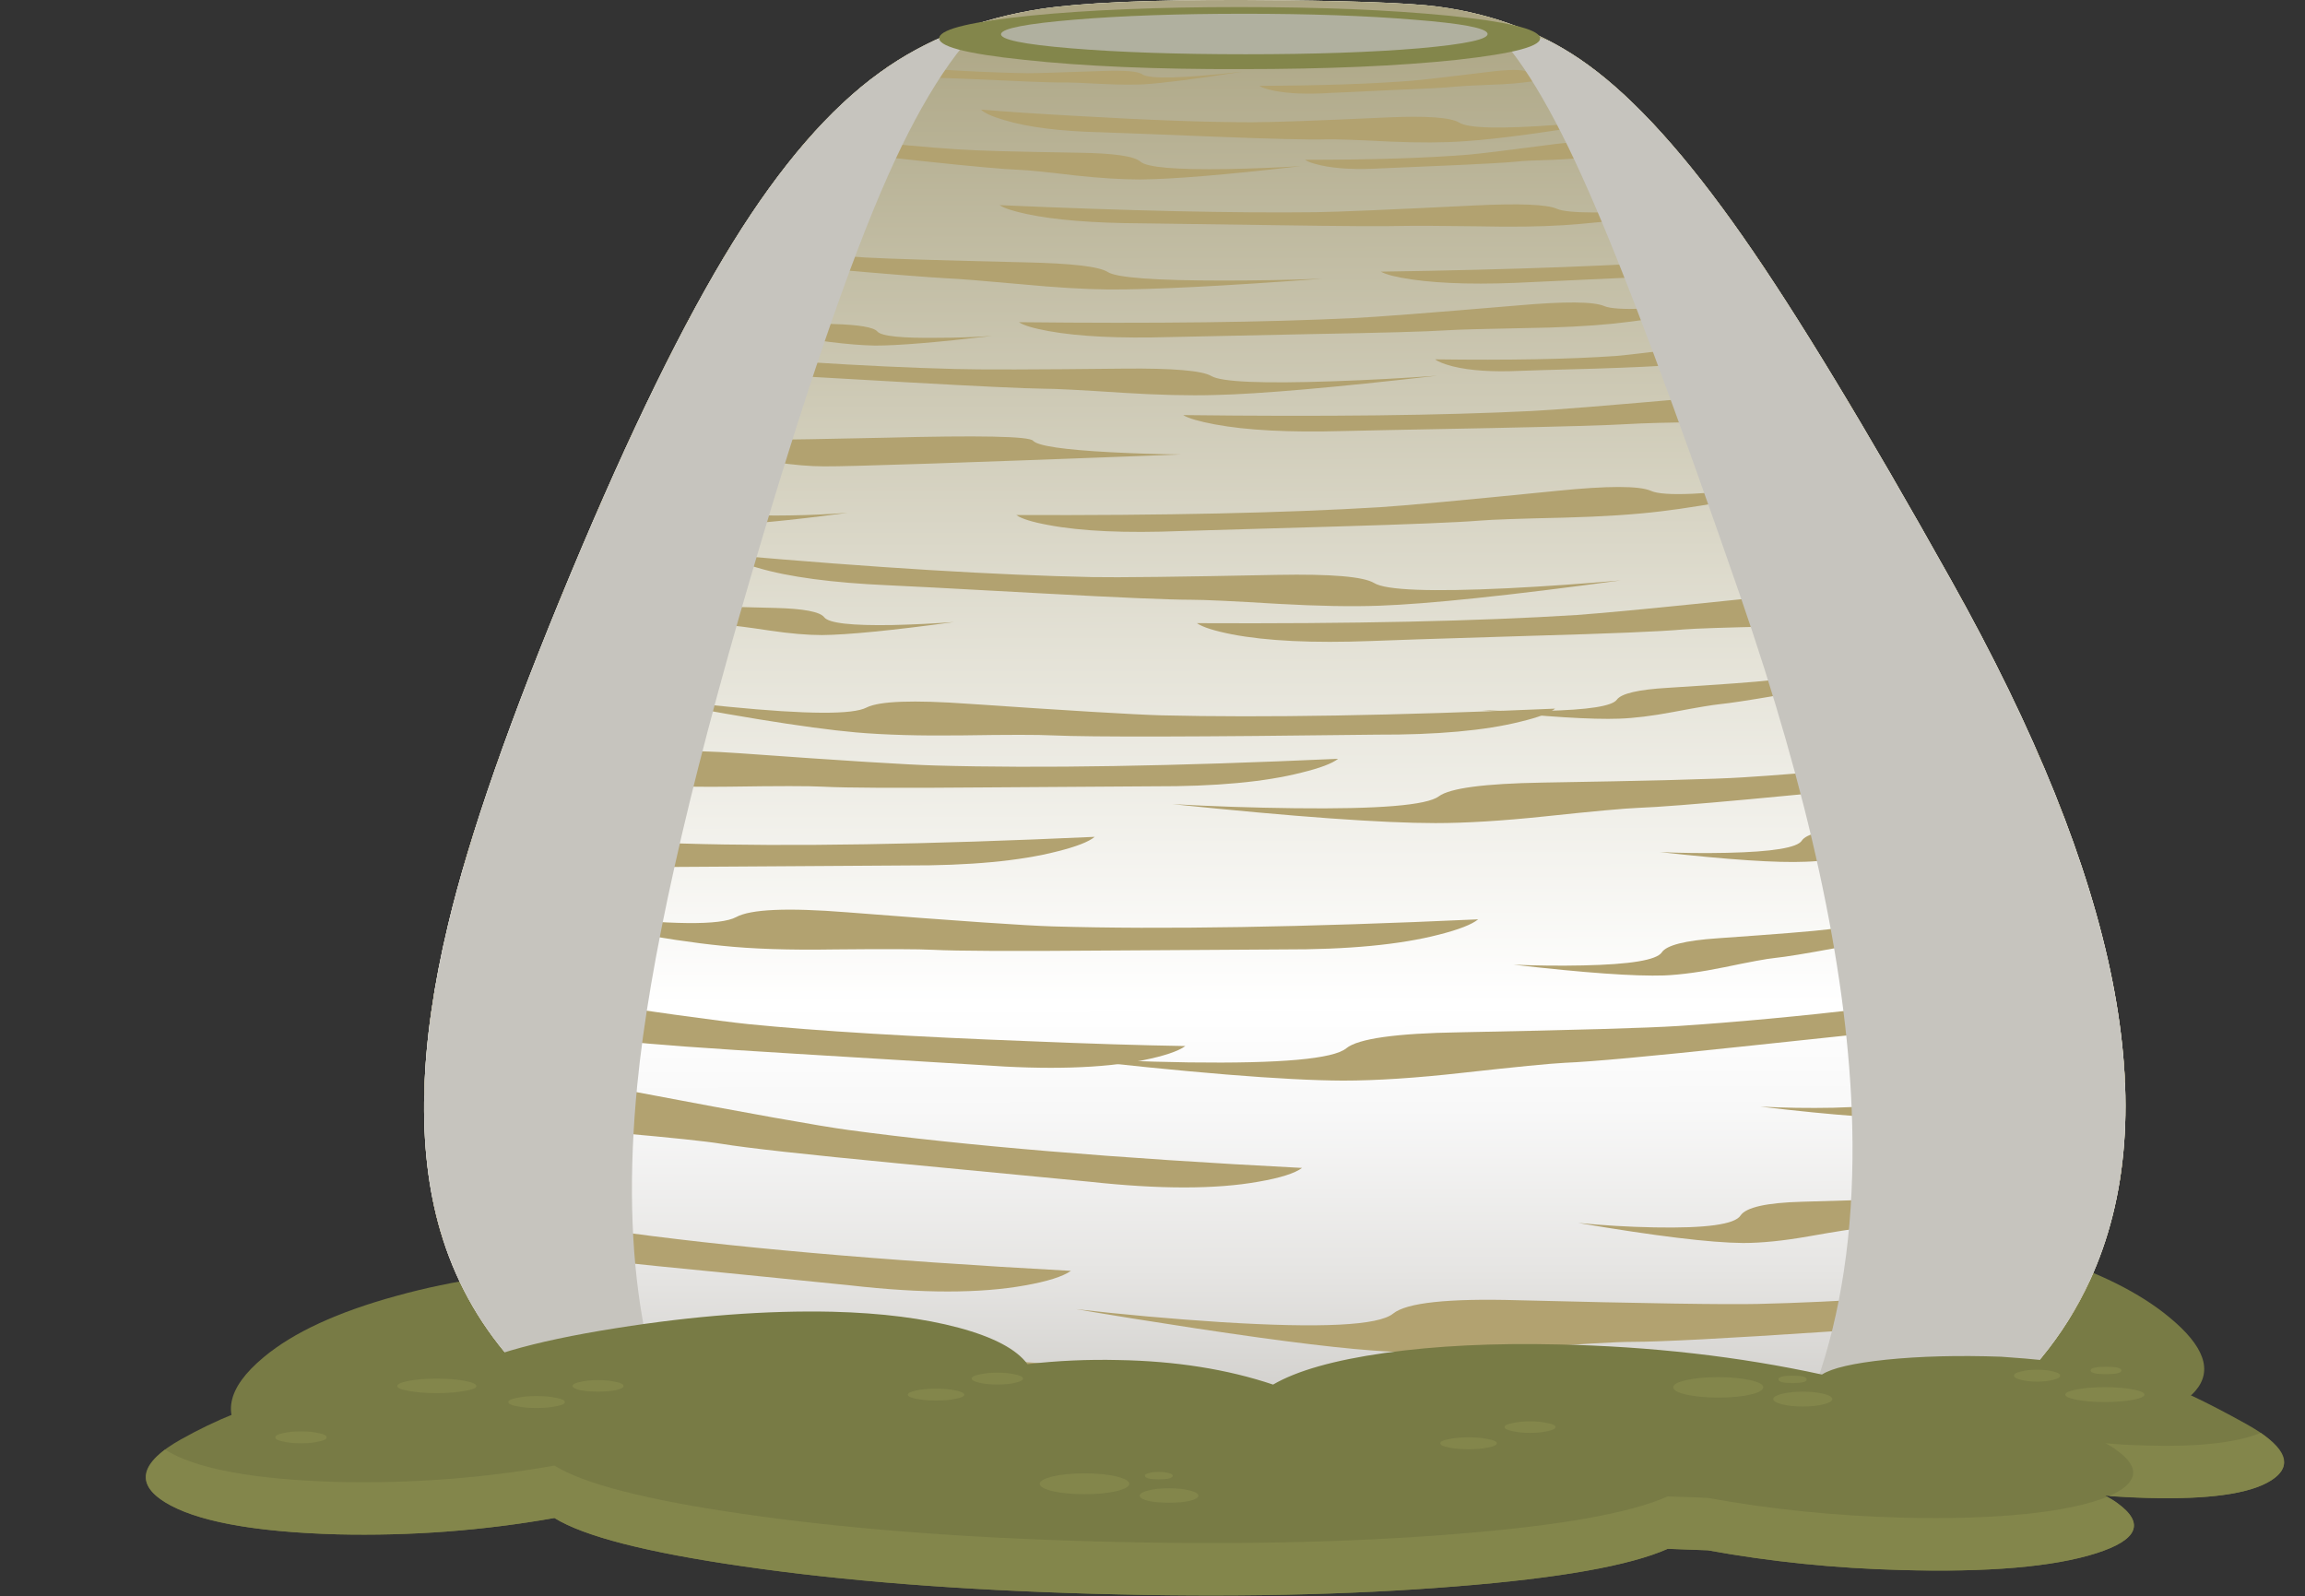 <?xml version="1.0" encoding="iso-8859-1"?>
<!-- Generator: Adobe Illustrator 15.1.0, SVG Export Plug-In . SVG Version: 6.00 Build 0)  -->
<!DOCTYPE svg PUBLIC "-//W3C//DTD SVG 1.1//EN" "http://www.w3.org/Graphics/SVG/1.1/DTD/svg11.dtd">
<svg version="1.1" id="backhill3_green" xmlns="http://www.w3.org/2000/svg" xmlns:xlink="http://www.w3.org/1999/xlink" x="0px"
	 y="0px" width="310.15px" height="214.75px" viewBox="0 0 310.15 214.75" style="enable-background:new 0 0 310.15 214.75;"
	 xml:space="preserve">
<rect x="0" y="0" width="310.15" height="214.75" fill="#333333" stroke="none"/>
<symbol  id="FlashAICB_x2F_backhill3_green_x2F__x3C_Clip_Group_0_x3E_" viewBox="0 -211.517 310.149 211.519">
	<g id="Layer_1_44_">
	</g>
	<g>
		<defs>
			<path id="SVGID_1_" d="M262.55-78.1c-11.566,20.667-20.933,36.117-28.1,46.35c-7.5,10.733-14.417,18.4-20.75,23
				c-5.767,4.2-12.483,6.817-20.15,7.85c-3.867,0.533-12.617,0.833-26.25,0.9c-12.7,0.033-21.783-0.367-27.25-1.2
				c-8.367-1.3-15.583-4.15-21.65-8.55c-6.767-4.867-13.367-12.5-19.8-22.9c-6.567-10.6-13.817-25.4-21.75-44.4
				c-8.2-19.633-13.717-35.417-16.55-47.35c-3.933-16.4-4.283-30.133-1.05-41.2c3.767-12.867,12.55-22.967,26.35-30.3
				c15.267-8.1,37.083-13.017,65.45-14.75c72.934-4.467,116.317,8.316,130.15,38.35C291.467-150,285.25-118.6,262.55-78.1z"/>
		</defs>
		<clipPath id="SVGID_2_">
			<use xlink:href="#SVGID_1_"  style="overflow:visible;"/>
		</clipPath>
		<g id="Layer_3_1_" style="clip-path:url(#SVGID_2_);">
			<g>
				
					<use xlink:href="#FlashAICB_x2F_backhill3_green_x2F__x3C_Path_x3E__x5F_36"  width="109.5" height="6.388" y="-6.388" transform="matrix(1 0 0 1 83.9 -46.8)" style="overflow:visible;opacity:0.301;enable-background:new    ;"/>
				
					<use xlink:href="#FlashAICB_x2F_backhill3_green_x2F__x3C_Path_x3E__x5F_35"  width="112.25" height="6.91" y="-6.91" transform="matrix(1 0 0 1 159.2 -51.15)" style="overflow:visible;opacity:0.301;enable-background:new    ;"/>
				
					<use xlink:href="#FlashAICB_x2F_backhill3_green_x2F__x3C_Path_x3E__x5F_34"  width="107.8" height="6.464" y="-6.464" transform="matrix(1 0 0 1 137.1 -38.95)" style="overflow:visible;opacity:0.102;enable-background:new    ;"/>
				
					<use xlink:href="#FlashAICB_x2F_backhill3_green_x2F__x3C_Path_x3E__x5F_33"  width="102.95" height="8.301" y="-8.301" transform="matrix(1 0 0 1 75 -30.65)" style="overflow:visible;opacity:0.199;enable-background:new    ;"/>
				
					<use xlink:href="#FlashAICB_x2F_backhill3_green_x2F__x3C_Path_x3E__x5F_32"  width="57.6" height="5.207" y="-5.207" transform="matrix(1 0 0 1 193.1 -44.75)" style="overflow:visible;opacity:0.301;enable-background:new    ;"/>
				
					<use xlink:href="#FlashAICB_x2F_backhill3_green_x2F__x3C_Path_x3E__x5F_31"  width="77.35" height="7.65" y="-7.65" transform="matrix(1 0 0 1 97.75 -16.5)" style="overflow:visible;opacity:0.301;enable-background:new    ;"/>
				
					<use xlink:href="#FlashAICB_x2F_backhill3_green_x2F__x3C_Path_x3E__x5F_30"  width="55" height="6.4" y="-6.4" transform="matrix(1 0 0 1 78.5 -40.1)" style="overflow:visible;opacity:0.301;enable-background:new    ;"/>
				
					<use xlink:href="#FlashAICB_x2F_backhill3_green_x2F__x3C_Path_x3E__x5F_29"  width="52.45" height="4.99" y="-4.99" transform="matrix(1 0 0 1 175.6 -17.75)" style="overflow:visible;opacity:0.301;enable-background:new    ;"/>
				
					<use xlink:href="#FlashAICB_x2F_backhill3_green_x2F__x3C_Path_x3E__x5F_28"  width="88.55" height="4.414" y="-4.414" transform="matrix(1 0 0 1 132 -14.75)" style="overflow:visible;opacity:0.301;enable-background:new    ;"/>
				
					<use xlink:href="#FlashAICB_x2F_backhill3_green_x2F__x3C_Path_x3E__x5F_27"  width="48.95" height="2.64" y="-2.64" transform="matrix(1 0 0 1 118.2 -8.75)" style="overflow:visible;opacity:0.102;enable-background:new    ;"/>
				
					<use xlink:href="#FlashAICB_x2F_backhill3_green_x2F__x3C_Path_x3E__x5F_26"  width="49.15" height="4.5" y="-4.5" transform="matrix(1 0 0 1 169.45 -8.1)" style="overflow:visible;opacity:0.301;enable-background:new    ;"/>
				
					<use xlink:href="#FlashAICB_x2F_backhill3_green_x2F__x3C_Path_x3E__x5F_25"  width="62.45" height="2.629" y="-2.629" transform="matrix(1 0 0 1 140 -3.75)" style="overflow:visible;opacity:0.301;enable-background:new    ;"/>
				
					<use xlink:href="#FlashAICB_x2F_backhill3_green_x2F__x3C_Path_x3E__x5F_24"  width="89.15" height="7.151" y="-7.151" transform="matrix(1 0 0 1 69.75 -55.6)" style="overflow:visible;opacity:0.199;enable-background:new    ;"/>
				
					<use xlink:href="#FlashAICB_x2F_backhill3_green_x2F__x3C_Path_x3E__x5F_23"  width="120.1" height="6.912" y="-6.912" transform="matrix(1 0 0 1 97.95 -74.65)" style="overflow:visible;opacity:0.301;enable-background:new    ;"/>
				
					<use xlink:href="#FlashAICB_x2F_backhill3_green_x2F__x3C_Path_x3E__x5F_22"  width="121.7" height="9.112" y="-9.112" transform="matrix(1 0 0 1 161.05 -77.25)" style="overflow:visible;opacity:0.199;enable-background:new    ;"/>
				
					<use xlink:href="#FlashAICB_x2F_backhill3_green_x2F__x3C_Path_x3E__x5F_21"  width="104.15" height="8.508" y="-8.508" transform="matrix(1 0 0 1 185.8 -29.65)" style="overflow:visible;opacity:0.301;enable-background:new    ;"/>
				
					<use xlink:href="#FlashAICB_x2F_backhill3_green_x2F__x3C_Path_x3E__x5F_20"  width="103.05" height="3.5" y="-3.5" transform="matrix(1 0 0 1 134.5 -27)" style="overflow:visible;opacity:0.199;enable-background:new    ;"/>
				
					<use xlink:href="#FlashAICB_x2F_backhill3_green_x2F__x3C_Path_x3E__x5F_19"  width="116.7" height="8.419" y="-8.419" transform="matrix(1 0 0 1 136.75 -63.15)" style="overflow:visible;opacity:0.301;enable-background:new    ;"/>
				
					<use xlink:href="#FlashAICB_x2F_backhill3_green_x2F__x3C_Path_x3E__x5F_18"  width="59.05" height="7.1" y="-7.1" transform="matrix(1 0 0 1 55 -63.5)" style="overflow:visible;opacity:0.301;enable-background:new    ;"/>
				
					<use xlink:href="#FlashAICB_x2F_backhill3_green_x2F__x3C_Path_x3E__x5F_17"  width="62" height="7.8" y="-7.8" transform="matrix(1 0 0 1 66.35 -77.65)" style="overflow:visible;opacity:0.199;enable-background:new    ;"/>
				
					<use xlink:href="#FlashAICB_x2F_backhill3_green_x2F__x3C_Path_x3E__x5F_16"  width="129.4" height="11.8" y="-11.8" transform="matrix(1 0 0 1 157.75 -98.95)" style="overflow:visible;opacity:0.301;enable-background:new    ;"/>
				
					<use xlink:href="#FlashAICB_x2F_backhill3_green_x2F__x3C_Path_x3E__x5F_15"  width="129" height="6.156" y="-6.156" transform="matrix(1 0 0 1 51.05 -99.85)" style="overflow:visible;opacity:0.301;enable-background:new    ;"/>
				
					<use xlink:href="#FlashAICB_x2F_backhill3_green_x2F__x3C_Path_x3E__x5F_14"  width="126.5" height="5.853" y="-5.853" transform="matrix(1 0 0 1 82.75 -93.25)" style="overflow:visible;opacity:0.301;enable-background:new    ;"/>
				
					<use xlink:href="#FlashAICB_x2F_backhill3_green_x2F__x3C_Path_x3E__x5F_13"  width="64.6" height="10.226" y="-10.226" transform="matrix(1 0 0 1 199.4 -86.5)" style="overflow:visible;opacity:0.199;enable-background:new    ;"/>
				
					<use xlink:href="#FlashAICB_x2F_backhill3_green_x2F__x3C_Path_x3E__x5F_12"  width="67.55" height="11.285" y="-11.285" transform="matrix(1 0 0 1 223.35 -104.7)" style="overflow:visible;opacity:0.199;enable-background:new    ;"/>
				
					<use xlink:href="#FlashAICB_x2F_backhill3_green_x2F__x3C_Path_x3E__x5F_11"  width="141.5" height="14" y="-14" transform="matrix(1 0 0 1 141.9 -131.4)" style="overflow:visible;opacity:0.102;enable-background:new    ;"/>
				
					<use xlink:href="#FlashAICB_x2F_backhill3_green_x2F__x3C_Path_x3E__x5F_10"  width="136" height="6.956" y="-6.956" transform="matrix(1 0 0 1 62.9 -121)" style="overflow:visible;opacity:0.199;enable-background:new    ;"/>
				
					<use xlink:href="#FlashAICB_x2F_backhill3_green_x2F__x3C_Path_x3E__x5F_9"  width="131.85" height="6.506" y="-6.506" transform="matrix(1 0 0 1 15.45 -110.15)" style="overflow:visible;opacity:0.301;enable-background:new    ;"/>
				
					<use xlink:href="#FlashAICB_x2F_backhill3_green_x2F__x3C_Path_x3E__x5F_8"  width="137.25" height="15.027" y="-15.027" transform="matrix(1 0 0 1 22.25 -128.65)" style="overflow:visible;opacity:0.199;enable-background:new    ;"/>
				
					<use xlink:href="#FlashAICB_x2F_backhill3_green_x2F__x3C_Path_x3E__x5F_7"  width="70.65" height="12.172" y="-12.172" transform="matrix(1 0 0 1 203.65 -119.1)" style="overflow:visible;opacity:0.301;enable-background:new    ;"/>
				
					<use xlink:href="#FlashAICB_x2F_backhill3_green_x2F__x3C_Path_x3E__x5F_6"  width="73.3" height="13.33" y="-13.33" transform="matrix(1 0 0 1 236.85 -137.15)" style="overflow:visible;opacity:0.199;enable-background:new    ;"/>
				
					<use xlink:href="#FlashAICB_x2F_backhill3_green_x2F__x3C_Path_x3E__x5F_5"  width="155.6" height="11.511" y="-11.511" transform="matrix(1 0 0 1 144.8 -170.45)" style="overflow:visible;opacity:0.301;enable-background:new    ;"/>
				
					<use xlink:href="#FlashAICB_x2F_backhill3_green_x2F__x3C_Path_x3E__x5F_4"  width="141.4" height="20.125" y="-20.125" transform="matrix(1 0 0 1 33.8 -139.65)" style="overflow:visible;opacity:0.301;enable-background:new    ;"/>
				
					<use xlink:href="#FlashAICB_x2F_backhill3_green_x2F__x3C_Path_x3E__x5F_3"  width="144.1" height="21.525" y="-21.525" transform="matrix(1 0 0 1 0 -152.25)" style="overflow:visible;opacity:0.199;enable-background:new    ;"/>
				
					<use xlink:href="#FlashAICB_x2F_backhill3_green_x2F__x3C_Path_x3E__x5F_2"  width="158.9" height="11.553" y="-11.553" transform="matrix(1 0 0 1 83.9 -180.3)" style="overflow:visible;opacity:0.102;enable-background:new    ;"/>
				
					<use xlink:href="#FlashAICB_x2F_backhill3_green_x2F__x3C_Path_x3E__x5F_1_x5F_0"  width="77.95" height="11.95" y="-11.95" transform="matrix(1 0 0 1 212.35 -155.3)" style="overflow:visible;opacity:0.301;enable-background:new    ;"/>
				
					<use xlink:href="#FlashAICB_x2F_backhill3_green_x2F__x3C_Path_x3E__x5F_0"  width="85.05" height="14.052" y="-14.052" transform="matrix(1 0 0 1 190.85 -191.3)" style="overflow:visible;opacity:0.301;enable-background:new    ;"/>
			</g>
			
				<use xlink:href="#FlashAICB_x2F_backhill3_green_x2F__x3C_Path_x3E__x5F_1_x5F_1"  width="80.965" height="200.05" x="0.035" y="-200.05" transform="matrix(1 0 0 1 53.35 -1.35)" style="overflow:visible;opacity:0.25;enable-background:new    ;"/>
			
				<use xlink:href="#FlashAICB_x2F_backhill3_green_x2F__x3C_Path_x3E__x5F_37"  width="88.377" height="204.4" y="-204.4" transform="matrix(1 0 0 1 200.25 -3.4)" style="overflow:visible;opacity:0.25;enable-background:new    ;"/>
		</g>
	</g>
	<g id="Layer_4_1_">
	</g>
</symbol>
<symbol  id="FlashAICB_x2F_backhill3_green_x2F__x3C_Path_x3E_" viewBox="0.012 -211.517 228.934 211.519">
	<g id="Layer_1_3_">
		
			<linearGradient id="SVGID_3_" gradientUnits="userSpaceOnUse" x1="15917.398" y1="-161.441" x2="16128.931" y2="-161.441" gradientTransform="matrix(4.728691e-006 1 -1 -0.001 -47.038 -16129.084)">
			<stop  offset="0" style="stop-color:#B3B0AB"/>
			<stop  offset="0.071" style="stop-color:#C8C6C2"/>
			<stop  offset="0.192" style="stop-color:#E6E5E3"/>
			<stop  offset="0.294" style="stop-color:#F8F8F8"/>
			<stop  offset="0.361" style="stop-color:#FFFFFF"/>
			<stop  offset="0.577" style="stop-color:#E5E3D8"/>
			<stop  offset="1" style="stop-color:#ABA482"/>
		</linearGradient>
		<path style="fill-rule:evenodd;clip-rule:evenodd;fill:url(#SVGID_3_);" d="M205.5-78.1c22.7-40.5,28.917-71.9,18.65-94.2
			c-13.833-30.034-57.217-42.817-130.15-38.35c-28.367,1.733-50.183,6.65-65.45,14.75c-13.8,7.333-22.583,17.433-26.35,30.3
			c-3.233,11.067-2.883,24.8,1.05,41.2c2.833,11.933,8.35,27.717,16.55,47.35c7.934,19,15.184,33.8,21.75,44.4
			c6.434,10.4,13.034,18.033,19.8,22.9C67.417-5.35,74.633-2.5,83-1.2c5.467,0.833,14.55,1.233,27.25,1.2
			c13.633-0.067,22.383-0.367,26.25-0.9c7.667-1.033,14.383-3.65,20.15-7.85c6.333-4.6,13.25-12.267,20.75-23
			C184.567-41.983,193.933-57.433,205.5-78.1z"/>
	</g>
</symbol>
<symbol  id="FlashAICB_x2F_backhill3_green_x2F__x3C_Path_x3E__x5F_0" viewBox="0 -14.052 85.05 14.052">
	<g id="Layer_1_40_">
		<path style="fill-rule:evenodd;clip-rule:evenodd;fill:#B2A270;" d="M85.05,0c-0.267-0.833-1.066-1.75-2.4-2.75
			c-2.7-1.967-6.7-3.367-12-4.2C69.75-7.083,64.867-7.933,56-9.5c-7.3-1.3-11.983-2.017-14.05-2.15c-1.167-0.1-3.934-0.55-8.3-1.35
			c-3.7-0.733-6.917-1.083-9.65-1.05c-4.767,0.033-12.767,1.117-24,3.25c3.6-0.4,7.3-0.633,11.1-0.7c7.566-0.2,11.8,0.417,12.7,1.85
			c0.833,1.3,3.867,2.017,9.1,2.15C42.2-7.267,48.133-7,50.7-6.7c5.767,0.633,13.216,1.934,22.35,3.9
			C77.617-1.8,81.617-0.867,85.05,0z"/>
	</g>
</symbol>
<symbol  id="FlashAICB_x2F_backhill3_green_x2F__x3C_Path_x3E__x5F_1" viewBox="0.012 -211.517 228.934 211.519">
	<g id="Layer_1_2_">
		<linearGradient id="SVGID_4_" gradientUnits="userSpaceOnUse" x1="0.012" y1="-105.758" x2="228.946" y2="-105.758">
			<stop  offset="0" style="stop-color:#B3B0AB"/>
			<stop  offset="0.098" style="stop-color:#C8C6C2"/>
			<stop  offset="0.259" style="stop-color:#E6E5E3"/>
			<stop  offset="0.396" style="stop-color:#F8F8F8"/>
			<stop  offset="0.486" style="stop-color:#FFFFFF"/>
			<stop  offset="0.659" style="stop-color:#E5E3D8"/>
			<stop  offset="1" style="stop-color:#ABA482"/>
		</linearGradient>
		<path style="fill-rule:evenodd;clip-rule:evenodd;fill:url(#SVGID_4_);" d="M205.5-78.1c22.7-40.5,28.917-71.9,18.65-94.2
			c-13.833-30.034-57.217-42.817-130.15-38.35c-28.367,1.733-50.183,6.65-65.45,14.75c-13.8,7.333-22.583,17.433-26.35,30.3
			c-3.233,11.067-2.883,24.8,1.05,41.2c2.833,11.933,8.35,27.717,16.55,47.35c7.934,19,15.184,33.8,21.75,44.4
			c6.434,10.4,13.034,18.033,19.8,22.9C67.417-5.35,74.633-2.5,83-1.2c5.467,0.833,14.55,1.233,27.25,1.2
			c13.633-0.067,22.383-0.367,26.25-0.9c7.667-1.033,14.383-3.65,20.15-7.85c6.333-4.6,13.25-12.267,20.75-23
			C184.567-41.983,193.933-57.433,205.5-78.1z"/>
	</g>
</symbol>
<symbol  id="FlashAICB_x2F_backhill3_green_x2F__x3C_Path_x3E__x5F_10" viewBox="0 -6.956 136 6.956">
	<g id="Layer_1_30_">
		<path style="fill-rule:evenodd;clip-rule:evenodd;fill:#B2A270;" d="M136-2.7c-0.867-0.7-2.617-1.383-5.25-2.05
			c-5.267-1.367-12.3-2.033-21.1-2c-1.066,0-9.117-0.05-24.15-0.15C73.533-7,65.917-6.967,62.65-6.8c-1.9,0.1-6.333,0.117-13.3,0.05
			c-6-0.1-11.05,0.067-15.15,0.5C27-5.55,15.6-3.467,0,0c5.2-0.867,10.6-1.6,16.2-2.2c11.2-1.267,17.85-1.333,19.95-0.2
			c1.934,1.066,6.9,1.283,14.9,0.65c14.9-1.167,24.133-1.8,27.7-1.9C93.517-4.083,112.6-3.767,136-2.7z"/>
	</g>
</symbol>
<symbol  id="FlashAICB_x2F_backhill3_green_x2F__x3C_Path_x3E__x5F_11" viewBox="0 -14 141.5 14">
	<g id="Layer_1_29_">
		<path style="fill-rule:evenodd;clip-rule:evenodd;fill:#B2A270;" d="M141.5,0c-0.567-0.8-2.033-1.7-4.4-2.7
			c-4.7-1.933-11.483-3.316-20.35-4.15c-0.567-0.066-8.75-0.933-24.55-2.6c-12.2-1.3-20.034-2.017-23.5-2.15
			c-2-0.1-6.6-0.55-13.8-1.35C48.667-13.65,43.3-14,38.8-14C30.933-13.967,18-12.917,0-10.85c5.833-0.367,11.85-0.6,18.05-0.7
			c12.4-0.167,19.467,0.466,21.2,1.9c1.6,1.3,6.7,2.017,15.3,2.15c15.5,0.3,25.3,0.583,29.4,0.85C99.25-5.65,118.433-3.433,141.5,0z
			"/>
	</g>
</symbol>
<symbol  id="FlashAICB_x2F_backhill3_green_x2F__x3C_Path_x3E__x5F_12" viewBox="0 -11.285 67.55 11.285">
	<g id="Layer_1_28_">
		<path style="fill-rule:evenodd;clip-rule:evenodd;fill:#B2A270;" d="M67.55,0c-0.167-0.567-0.767-1.183-1.8-1.85
			c-2-1.4-5.1-2.45-9.3-3.15C44.15-7.433,36.6-8.8,33.8-9.1c-0.9-0.1-3.066-0.483-6.5-1.15c-2.933-0.6-5.5-0.933-7.7-1
			C15.767-11.417,9.233-10.983,0-9.95c2.933-0.133,5.933-0.167,9-0.1c6.133,0.133,9.5,0.683,10.1,1.65
			c0.6,0.9,2.983,1.483,7.15,1.75c7.633,0.5,12.383,0.867,14.25,1.1C47.8-4.583,56.817-2.733,67.55,0z"/>
	</g>
</symbol>
<symbol  id="FlashAICB_x2F_backhill3_green_x2F__x3C_Path_x3E__x5F_13" viewBox="0 -10.226 64.6 10.226">
	<g id="Layer_1_27_">
		<path style="fill-rule:evenodd;clip-rule:evenodd;fill:#B2A270;" d="M64.6,0c-0.2-0.5-0.8-1.067-1.8-1.7
			c-2.033-1.267-5.05-2.216-9.05-2.85C41.917-6.75,34.667-7.983,32-8.25c-1-0.1-3.083-0.45-6.25-1.05
			c-2.833-0.534-5.267-0.833-7.3-0.9C14.817-10.333,8.667-9.95,0-9.05c2.767-0.133,5.6-0.167,8.5-0.1
			c5.8,0.133,9.017,0.633,9.65,1.5c0.6,0.833,2.883,1.367,6.85,1.6c7.433,0.466,11.967,0.8,13.6,1C45.533-4.15,54.2-2.467,64.6,0z"
			/>
	</g>
</symbol>
<symbol  id="FlashAICB_x2F_backhill3_green_x2F__x3C_Path_x3E__x5F_14" viewBox="0 -5.853 126.5 5.853">
	<g id="Layer_1_26_">
		<path style="fill-rule:evenodd;clip-rule:evenodd;fill:#B2A270;" d="M126.5-2.1c-0.733-0.6-2.283-1.183-4.65-1.75
			c-4.767-1.2-11.233-1.783-19.4-1.75C78.583-5.9,64.067-5.933,58.9-5.7c-1.9,0.1-6,0.1-12.3,0C41-5.767,36.283-5.633,32.45-5.3
			C25.717-4.7,14.9-2.933,0,0c4.9-0.733,10-1.35,15.3-1.85c10.534-1.033,16.717-1.066,18.55-0.1c1.7,0.867,6.283,1.034,13.75,0.5
			C61.267-2.383,69.9-2.9,73.5-3C87.233-3.333,104.9-3.033,126.5-2.1z"/>
	</g>
</symbol>
<symbol  id="FlashAICB_x2F_backhill3_green_x2F__x3C_Path_x3E__x5F_15" viewBox="0 -6.156 129 6.156">
	<g id="Layer_1_25_">
		<path style="fill-rule:evenodd;clip-rule:evenodd;fill:#B2A270;" d="M129-2.25c-0.8-0.633-2.433-1.25-4.9-1.85
			c-4.934-1.267-11.583-1.883-19.95-1.85c-1,0-8.617-0.05-22.85-0.15C70-6.2,62.783-6.167,59.65-6c-1.833,0.1-6.017,0.1-12.55,0
			c-5.7-0.067-10.5,0.083-14.4,0.45C25.867-4.917,14.967-3.067,0,0c4.967-0.767,10.117-1.417,15.45-1.95
			C26.117-3.05,32.433-3.1,34.4-2.1c1.767,0.934,6.45,1.133,14.05,0.6c13.867-1,22.65-1.55,26.35-1.65
			C88.8-3.55,106.867-3.25,129-2.25z"/>
	</g>
</symbol>
<symbol  id="FlashAICB_x2F_backhill3_green_x2F__x3C_Path_x3E__x5F_16" viewBox="0 -11.8 129.4 11.8">
	<g id="Layer_1_24_">
		<path style="fill-rule:evenodd;clip-rule:evenodd;fill:#B2A270;" d="M129.4,0c-0.533-0.667-1.9-1.417-4.1-2.25
			c-4.333-1.6-10.55-2.75-18.65-3.45C82.683-8.2,68.033-9.55,62.7-9.75c-1.8-0.067-6-0.45-12.6-1.15c-5.7-0.6-10.6-0.9-14.7-0.9
			c-7.167,0-18.967,0.85-35.4,2.55c5.333-0.3,10.833-0.483,16.5-0.55c11.3-0.133,17.75,0.4,19.35,1.6
			c1.467,1.1,6.117,1.717,13.95,1.85c14.333,0.233,23.3,0.467,26.9,0.7c8.733,0.533,20.133,1.633,34.2,3.3
			C117.933-1.517,124.1-0.733,129.4,0z"/>
	</g>
</symbol>
<symbol  id="FlashAICB_x2F_backhill3_green_x2F__x3C_Path_x3E__x5F_17" viewBox="0 -7.8 62 7.8">
	<g id="Layer_1_23_">
		<path style="fill-rule:evenodd;clip-rule:evenodd;fill:#B2A270;" d="M44.25-7.8c-1.967,0-4.3,0.2-7,0.6
			c-3.067,0.467-5.067,0.717-6,0.75c-1.567,0.067-4.967,0.467-10.2,1.2C15.417-4.483,11.867-4,10.4-3.8
			C6.533-3.333,3.65-2.567,1.75-1.5C0.783-0.967,0.2-0.467,0,0c9.933-1.9,18.25-3.133,24.95-3.7C26.583-3.833,30.933-3.983,38-4.15
			c3.8-0.1,5.983-0.517,6.55-1.25c0.6-0.8,3.684-1.15,9.25-1.05c2.8,0.067,5.534,0.2,8.2,0.4C53.667-7.183,47.75-7.767,44.25-7.8z"
			/>
	</g>
</symbol>
<symbol  id="FlashAICB_x2F_backhill3_green_x2F__x3C_Path_x3E__x5F_18" viewBox="0 -7.1 59.05 7.1">
	<g id="Layer_1_22_">
		<path style="fill-rule:evenodd;clip-rule:evenodd;fill:#B2A270;" d="M42-7.1c-1.9,0-4.133,0.167-6.7,0.5
			c-2.933,0.434-4.833,0.667-5.7,0.7c-1.4,0.066-4.633,0.433-9.7,1.1c-5.967,0.767-9.333,1.2-10.1,1.3C6.167-3.1,3.433-2.4,1.6-1.4
			C0.7-0.9,0.167-0.433,0,0c9.433-1.767,17.333-2.9,23.7-3.4c1.566-0.133,5.733-0.267,12.5-0.4c3.633-0.067,5.7-0.434,6.2-1.1
			c0.533-0.733,3.467-1.05,8.8-0.95c2.667,0.033,5.283,0.15,7.85,0.35C51.05-6.567,45.367-7.1,42-7.1z"/>
	</g>
</symbol>
<symbol  id="FlashAICB_x2F_backhill3_green_x2F__x3C_Path_x3E__x5F_19" viewBox="0 -8.419 116.7 8.419">
	<g id="Layer_1_21_">
		<path style="fill-rule:evenodd;clip-rule:evenodd;fill:#B2A270;" d="M86.75-5.65C83.183-6.083,78.833-6.367,73.7-6.5
			c-6-0.133-9.784-0.267-11.35-0.4c-2.8-0.233-9.3-0.5-19.5-0.8C30.15-8.067,23.267-8.267,22.2-8.3C14.7-8.6,8.75-8.333,4.35-7.5
			C2.15-7.1,0.7-6.65,0-6.15C19.9-6.217,36.183-5.867,48.85-5.1c3.267,0.2,11.217,0.934,23.85,2.2c6.9,0.7,11.133,0.7,12.7,0
			c1.7-0.767,7.434-0.517,17.2,0.75c4.867,0.633,9.566,1.35,14.1,2.15C102.933-3.033,92.95-4.917,86.75-5.65z"/>
	</g>
</symbol>
<symbol  id="FlashAICB_x2F_backhill3_green_x2F__x3C_Path_x3E__x5F_1_x5F_0" viewBox="0 -11.95 77.95 11.95">
	<g id="Layer_1_39_">
		<path style="fill-rule:evenodd;clip-rule:evenodd;fill:#B2A270;" d="M77.95,0C77.717-0.7,77-1.467,75.8-2.3
			c-2.433-1.667-6.083-2.85-10.95-3.55c-0.4-0.066-4.867-0.8-13.4-2.2C44.817-9.15,40.533-9.767,38.6-9.9
			c-1.1-0.067-3.617-0.45-7.55-1.15c-3.4-0.6-6.35-0.9-8.85-0.9c-4.4,0.034-11.8,0.934-22.2,2.7c3.333-0.333,6.75-0.533,10.25-0.6
			c6.967-0.133,10.833,0.4,11.6,1.6c0.733,1.1,3.483,1.717,8.25,1.85c8.767,0.233,14.233,0.467,16.4,0.7
			C54.933-4.833,65.417-2.933,77.95,0z"/>
	</g>
</symbol>
<symbol  id="FlashAICB_x2F_backhill3_green_x2F__x3C_Path_x3E__x5F_1_x5F_1" viewBox="0.035 -200.05 80.965 200.05">
	<g id="Layer_1_41_">
		<path style="fill-rule:evenodd;clip-rule:evenodd;fill:#C6C4BE;" d="M51.1-16.8c4.533,5.3,9.3,9.283,14.3,11.95
			C69.833-2.483,75.033-0.867,81,0c-5.067-4-10.017-11.417-14.85-22.25c-5.2-11.7-11.383-29.783-18.55-54.25
			c-8.533-29.067-13.6-51.767-15.2-68.1c-2.3-23.467,0.917-41.95,9.65-55.45c-27,9.9-40.983,26.833-41.95,50.8
			c-0.434,9.933,1.3,21.633,5.2,35.1c2.9,9.967,7.583,22.717,14.05,38.25C31.283-47.3,41.867-27.6,51.1-16.8z"/>
	</g>
</symbol>
<symbol  id="FlashAICB_x2F_backhill3_green_x2F__x3C_Path_x3E__x5F_2" viewBox="0 -11.553 158.9 11.553">
	<g id="Layer_1_38_">
		<path style="fill-rule:evenodd;clip-rule:evenodd;fill:#B2A270;" d="M158.9-6.6c-0.867-0.933-2.783-1.833-5.75-2.7
			c-5.9-1.733-14.033-2.467-24.4-2.2c-11.433,0.133-20.833,0.233-28.2,0.3c-13.933,0.167-22.85,0.4-26.75,0.7
			c-2.233,0.2-7.4,0.3-15.5,0.3c-7,0.034-12.917,0.383-17.75,1.05c-5.3,0.7-13.65,2.433-25.05,5.2C9.8-2.583,4.633-1.267,0,0
			c6.133-1.267,12.5-2.367,19.1-3.3C32.267-5.233,39.983-5.467,42.25-4c2.1,1.367,7.85,1.55,17.25,0.55
			C76.933-5.317,87.783-6.367,92.05-6.6c10.833-0.6,25.233-0.783,43.2-0.55C144.217-7.017,152.1-6.833,158.9-6.6z"/>
	</g>
</symbol>
<symbol  id="FlashAICB_x2F_backhill3_green_x2F__x3C_Path_x3E__x5F_20" viewBox="0 -3.5 103.05 3.5">
	<g id="Layer_1_20_">
		<path style="fill-rule:evenodd;clip-rule:evenodd;fill:#B2A270;" d="M103.05,0C90.517-1.833,81.467-2.933,75.9-3.3
			c-3.133-0.2-6.983-0.25-11.55-0.15C59.183-3.383,55.833-3.367,54.3-3.4c-2.5-0.067-8.216-0.033-17.15,0.1
			C25.583-3.133,19.567-3.05,19.1-3.05C12.567-3.017,7.417-2.6,3.65-1.8C1.783-1.4,0.567-1,0-0.6
			c17.267-0.767,31.467-1.083,42.6-0.95c2.767,0.033,9.833,0.333,21.2,0.9C69.933-0.35,73.667-0.5,75-1.1
			c1.433-0.633,6.533-0.65,15.3-0.05C94.7-0.817,98.95-0.433,103.05,0z"/>
	</g>
</symbol>
<symbol  id="FlashAICB_x2F_backhill3_green_x2F__x3C_Path_x3E__x5F_21" viewBox="0 -8.508 104.15 8.508">
	<g id="Layer_1_19_">
		<path style="fill-rule:evenodd;clip-rule:evenodd;fill:#B2A270;" d="M104.15,0C92.217-2.667,83.533-4.35,78.1-5.05
			c-3.167-0.4-7.033-0.7-11.6-0.9c-5.433-0.233-8.817-0.4-10.15-0.5c-2.467-0.233-8.283-0.566-17.45-1
			C27.8-7.95,21.65-8.233,20.45-8.3C13.717-8.667,8.283-8.55,4.15-7.95C2.083-7.65,0.7-7.3,0-6.9c18,0.267,32.65,0.816,43.95,1.65
			c2.933,0.2,9.983,0.933,21.15,2.2c6.1,0.667,9.9,0.733,11.4,0.2c1.633-0.6,6.733-0.3,15.3,0.9C96.1-1.35,100.217-0.7,104.15,0z"/>
	</g>
</symbol>
<symbol  id="FlashAICB_x2F_backhill3_green_x2F__x3C_Path_x3E__x5F_22" viewBox="0 -9.112 121.7 9.112">
	<g id="Layer_1_18_">
		<path style="fill-rule:evenodd;clip-rule:evenodd;fill:#B2A270;" d="M107.15-2.3c5.033,0.667,9.883,1.433,14.55,2.3
			c-14.1-3.3-24.367-5.35-30.8-6.15c-3.7-0.467-8.233-0.767-13.6-0.9c-6.267-0.133-10.233-0.267-11.9-0.4C62.5-7.717,55.7-8,45-8.3
			C31.9-8.7,24.717-8.933,23.45-9C15.617-9.3,9.367-9,4.7-8.1C2.333-7.633,0.767-7.133,0-6.6c20.867-0.1,37.9,0.267,51.1,1.1
			c3.467,0.233,11.75,1.033,24.85,2.4c7.167,0.767,11.6,0.767,13.3,0C91.117-3.933,97.083-3.667,107.15-2.3z"/>
	</g>
</symbol>
<symbol  id="FlashAICB_x2F_backhill3_green_x2F__x3C_Path_x3E__x5F_23" viewBox="0 -6.912 120.1 6.912">
	<g id="Layer_1_17_">
		<path style="fill-rule:evenodd;clip-rule:evenodd;fill:#B2A270;" d="M87.65-6.85c-3.733-0.133-8.267-0.05-13.6,0.25
			c-6.033,0.367-9.933,0.55-11.7,0.55c-2.9,0-9.55,0.283-19.95,0.85C29.6-4.5,22.65-4.133,21.55-4.1
			C14.017-3.767,8.167-2.983,4-1.75C1.9-1.15,0.567-0.567,0,0c19.767-1.733,36.117-2.733,49.05-3c3.367-0.067,11.667,0.033,24.9,0.3
			c7.233,0.133,11.566-0.233,13-1.1c1.566-0.967,7.566-1.2,18-0.7c5.2,0.267,10.25,0.617,15.15,1.05
			C105.067-5.483,94.25-6.617,87.65-6.85z"/>
	</g>
</symbol>
<symbol  id="FlashAICB_x2F_backhill3_green_x2F__x3C_Path_x3E__x5F_24" viewBox="0 -7.151 89.15 7.151">
	<g id="Layer_1_16_">
		<path style="fill-rule:evenodd;clip-rule:evenodd;fill:#B2A270;" d="M79.75-5.25c3.2-0.167,6.333-0.267,9.4-0.3
			c-28.767-1.1-44.767-1.633-48-1.6c-1.867,0-4.05,0.183-6.55,0.55c-2.9,0.434-4.767,0.667-5.6,0.7
			c-1.433,0.066-4.583,0.433-9.45,1.1c-5.233,0.733-8.533,1.183-9.9,1.35C6.083-3.017,3.4-2.317,1.6-1.35C0.7-0.85,0.167-0.4,0,0
			c9.233-1.767,16.967-2.917,23.2-3.45c2.7-0.233,11.367-0.183,26,0.15c12.833,0.333,19.517,0.2,20.05-0.4
			C69.883-4.4,73.383-4.917,79.75-5.25z"/>
	</g>
</symbol>
<symbol  id="FlashAICB_x2F_backhill3_green_x2F__x3C_Path_x3E__x5F_25" viewBox="0 -2.629 62.45 2.629">
	<g id="Layer_1_15_">
		<path style="fill-rule:evenodd;clip-rule:evenodd;fill:#B2A270;" d="M45.95-2.45C44.05-2.617,41.733-2.667,39-2.6
			c-3.167,0.067-5.2,0.083-6.1,0.05c-1.5-0.067-4.95-0.067-10.35,0C15.883-2.45,12.233-2.4,11.6-2.4
			C7.633-2.367,4.517-2.067,2.25-1.5C1.117-1.233,0.367-0.95,0-0.65c10.5-0.5,19.117-0.684,25.85-0.55
			c1.633,0.034,5.917,0.25,12.85,0.65c3.733,0.233,5.983,0.133,6.75-0.3c0.867-0.467,3.95-0.467,9.25,0
			c2.667,0.233,5.25,0.517,7.75,0.85C54.85-1.367,49.35-2.183,45.95-2.45z"/>
	</g>
</symbol>
<symbol  id="FlashAICB_x2F_backhill3_green_x2F__x3C_Path_x3E__x5F_26" viewBox="0 -4.5 49.15 4.5">
	<g id="Layer_1_14_">
		<path style="fill-rule:evenodd;clip-rule:evenodd;fill:#B2A270;" d="M36-1.55C37.233-2.117,41.617-1.6,49.15,0
			c-5.7-1.533-9.85-2.483-12.45-2.85c-1.5-0.233-3.317-0.383-5.45-0.45c-2.567-0.1-4.167-0.184-4.8-0.25
			c-1.167-0.133-3.9-0.284-8.2-0.45c-5.5-0.267-8.383-0.4-8.65-0.4C6.467-4.6,3.917-4.5,1.95-4.1C0.983-3.9,0.333-3.683,0-3.45
			c8.467,0.034,15.35,0.267,20.65,0.7c1.2,0.1,4.533,0.483,10,1.15C33.517-1.233,35.3-1.217,36-1.55z"/>
	</g>
</symbol>
<symbol  id="FlashAICB_x2F_backhill3_green_x2F__x3C_Path_x3E__x5F_27" viewBox="0 -2.64 48.95 2.64">
	<g id="Layer_1_13_">
		<path style="fill-rule:evenodd;clip-rule:evenodd;fill:#B2A270;" d="M30.2-2.55c-2.567,0.133-4.15,0.2-4.75,0.2
			c-1.167-0.033-3.867,0.05-8.1,0.25c-5.233,0.233-8.067,0.35-8.5,0.35c-3.067,0.1-5.467,0.417-7.2,0.95
			C0.783-0.533,0.233-0.267,0,0c8.133-0.667,14.833-1.033,20.1-1.1c1.2,0,4.583,0.1,10.15,0.3c2.967,0.1,4.717-0.05,5.25-0.45
			c0.967-0.667,5.45-0.55,13.45,0.35c-6.167-0.967-10.6-1.533-13.3-1.7C34.117-2.667,32.3-2.65,30.2-2.55z"/>
	</g>
</symbol>
<symbol  id="FlashAICB_x2F_backhill3_green_x2F__x3C_Path_x3E__x5F_28" viewBox="0 -4.414 88.55 4.414">
	<g id="Layer_1_12_">
		<path style="fill-rule:evenodd;clip-rule:evenodd;fill:#B2A270;" d="M46.45-4c-2.2-0.067-7.117,0.05-14.75,0.35
			c-8.2,0.333-13.367,0.533-15.5,0.6C10.633-2.917,6.267-2.367,3.1-1.4C1.5-0.933,0.467-0.467,0,0c3.7-0.3,7.983-0.583,12.85-0.85
			c9.767-0.566,17.633-0.85,23.6-0.85c2.7,0,8.783,0.217,18.25,0.65c5.3,0.233,8.517,0,9.65-0.7c1.2-0.767,5.6-0.867,13.2-0.3
			c3.8,0.3,7.467,0.667,11,1.1c-10.833-1.9-18.667-3-23.5-3.3C62.317-4.45,59-4.467,55.1-4.3C50.5-4.067,47.617-3.967,46.45-4z"/>
	</g>
</symbol>
<symbol  id="FlashAICB_x2F_backhill3_green_x2F__x3C_Path_x3E__x5F_29" viewBox="0 -4.99 52.45 4.99">
	<g id="Layer_1_11_">
		<path style="fill-rule:evenodd;clip-rule:evenodd;fill:#B2A270;" d="M52.45,0c-6-1.733-10.383-2.817-13.15-3.25
			c-1.533-0.233-3.466-0.4-5.8-0.5C30.867-3.817,29.167-3.9,28.4-4c-1.3-0.133-4.233-0.3-8.8-0.5c-4.867-0.2-7.95-0.333-9.25-0.4
			c-3.367-0.2-6.1-0.067-8.2,0.4C1.083-4.267,0.367-4.017,0-3.75c9.067,0,16.433,0.233,22.1,0.7c1.5,0.133,5.05,0.566,10.65,1.3
			c3.067,0.433,4.983,0.45,5.75,0.05c0.833-0.433,3.417-0.283,7.75,0.45C48.383-0.883,50.45-0.467,52.45,0z"/>
	</g>
</symbol>
<symbol  id="FlashAICB_x2F_backhill3_green_x2F__x3C_Path_x3E__x5F_3" viewBox="0 -21.525 144.1 21.525">
	<g id="Layer_1_37_">
		<path style="fill-rule:evenodd;clip-rule:evenodd;fill:#B2A270;" d="M144.1-18.75c-1.1-0.767-3.15-1.417-6.15-1.95
			c-6.067-1.1-13.917-1.1-23.55,0c-10.566,1.067-19.25,1.934-26.05,2.6c-12.8,1.3-20.95,2.25-24.45,2.85
			c-2.033,0.333-6.717,0.85-14.05,1.55C43.483-13.1,38.2-12.317,34-11.35c-4.567,1.033-11.6,3.233-21.1,6.6
			C8.133-3.05,3.833-1.467,0,0c5.167-1.6,10.583-3.083,16.25-4.45C27.583-7.217,34.467-8.033,36.9-6.9
			c2.267,1.033,7.55,0.733,15.85-0.9c15.4-3.067,25.05-4.883,28.95-5.45C97.5-15.517,118.3-17.35,144.1-18.75z"/>
	</g>
</symbol>
<symbol  id="FlashAICB_x2F_backhill3_green_x2F__x3C_Path_x3E__x5F_30" viewBox="0 -6.4 55 6.4">
	<g id="Layer_1_10_">
		<path style="fill-rule:evenodd;clip-rule:evenodd;fill:#B2A270;" d="M55-5.1c-7.4-0.867-12.65-1.3-15.75-1.3
			c-1.767,0.033-3.833,0.2-6.2,0.5c-2.733,0.4-4.517,0.617-5.35,0.65c-1.367,0.067-4.383,0.4-9.05,1c-4.967,0.633-8.1,1.033-9.4,1.2
			c-3.4,0.4-5.967,1.033-7.7,1.9C0.683-0.75,0.167-0.367,0,0c8.833-1.533,16.217-2.55,22.15-3.05c1.6-0.133,5.45-0.284,11.55-0.45
			c3.4-0.1,5.35-0.433,5.85-1c0.534-0.633,3.267-0.917,8.2-0.85C50.217-5.35,52.633-5.267,55-5.1z"/>
	</g>
</symbol>
<symbol  id="FlashAICB_x2F_backhill3_green_x2F__x3C_Path_x3E__x5F_31" viewBox="0 -7.65 77.35 7.65">
	<g id="Layer_1_9_">
		<path style="fill-rule:evenodd;clip-rule:evenodd;fill:#B2A270;" d="M46.85-7.1c-3.867,0.467-6.367,0.717-7.5,0.75
			C37.417-6.283,33.167-5.9,26.6-5.2c-7.033,0.767-11.483,1.25-13.35,1.45C8.45-3.317,4.8-2.567,2.3-1.5C1.067-0.967,0.3-0.467,0,0
			c12.5-1.867,22.9-3.067,31.2-3.6c2.233-0.167,7.633-0.316,16.2-0.45c4.733-0.067,7.5-0.467,8.3-1.2c0.867-0.767,4.733-1.1,11.6-1
			c3.434,0.067,6.784,0.2,10.05,0.4c-10.133-1.167-17.367-1.767-21.7-1.8C53.183-7.65,50.25-7.467,46.85-7.1z"/>
	</g>
</symbol>
<symbol  id="FlashAICB_x2F_backhill3_green_x2F__x3C_Path_x3E__x5F_32" viewBox="0 -5.207 57.6 5.207">
	<g id="Layer_1_8_">
		<path style="fill-rule:evenodd;clip-rule:evenodd;fill:#B2A270;" d="M43.3-3.7c-1.733-0.267-3.883-0.433-6.45-0.5
			c-2.934-0.066-4.8-0.133-5.6-0.2c-1.367-0.133-4.567-0.283-9.6-0.45C15.417-5.017,12-5.117,11.4-5.15c-3.7-0.167-6.7,0.033-9,0.6
			C1.233-4.25,0.433-3.933,0-3.6c9.967-0.133,18.067,0.017,24.3,0.45c1.633,0.133,5.517,0.6,11.65,1.4
			c3.367,0.433,5.483,0.417,6.35-0.05c0.934-0.534,3.767-0.383,8.5,0.45c2.367,0.4,4.633,0.85,6.8,1.35
			C51.067-2,46.3-3.233,43.3-3.7z"/>
	</g>
</symbol>
<symbol  id="FlashAICB_x2F_backhill3_green_x2F__x3C_Path_x3E__x5F_33" viewBox="0 -8.301 102.95 8.301">
	<g id="Layer_1_7_">
		<path style="fill-rule:evenodd;clip-rule:evenodd;fill:#B2A270;" d="M102.95-6.85c-13.434-1-23.034-1.483-28.8-1.45
			c-3.233,0.033-7.133,0.267-11.7,0.7c-5.1,0.467-8.434,0.733-10,0.8c-2.534,0.133-8.184,0.583-16.95,1.35
			c-11.533,1.034-17.45,1.567-17.75,1.6C11.383-3.35,6.517-2.567,3.15-1.5C1.483-0.933,0.433-0.433,0,0c16.6-2,30.433-3.333,41.5-4
			c2.933-0.167,10.083-0.383,21.45-0.65c6.267-0.133,9.966-0.567,11.1-1.3c1.2-0.767,6.383-1.15,15.55-1.15
			C94.167-7.1,98.617-7.017,102.95-6.85z"/>
	</g>
</symbol>
<symbol  id="FlashAICB_x2F_backhill3_green_x2F__x3C_Path_x3E__x5F_34" viewBox="0 -6.464 107.8 6.464">
	<g id="Layer_1_6_">
		<path style="fill-rule:evenodd;clip-rule:evenodd;fill:#B2A270;" d="M107.8,0C95-2.467,85.717-4,79.95-4.6
			c-3.267-0.333-7.284-0.533-12.05-0.6c-5.467-0.1-8.967-0.2-10.5-0.3c-2.533-0.167-8.533-0.333-18-0.5
			c-11.233-0.233-17.566-0.367-19-0.4C13.5-6.6,8.033-6.333,4-5.6C1.967-5.233,0.633-4.833,0-4.4c18.333-0.2,33.333-0.017,45,0.55
			c2.867,0.133,10.233,0.7,22.1,1.7c6.367,0.566,10.267,0.533,11.7-0.1c1.567-0.633,6.867-0.45,15.9,0.55
			C99.233-1.2,103.6-0.633,107.8,0z"/>
	</g>
</symbol>
<symbol  id="FlashAICB_x2F_backhill3_green_x2F__x3C_Path_x3E__x5F_35" viewBox="0 -6.91 112.25 6.91">
	<g id="Layer_1_5_">
		<path style="fill-rule:evenodd;clip-rule:evenodd;fill:#B2A270;" d="M83.55-4.95C80.117-5.317,75.933-5.533,71-5.6
			c-5.8-0.1-9.45-0.2-10.95-0.3c-2.7-0.167-8.95-0.35-18.75-0.55c-12.2-0.233-18.816-0.367-19.85-0.4c-7.2-0.2-12.934,0.1-17.2,0.9
			C2.117-5.55,0.7-5.133,0-4.7c19.133-0.233,34.783-0.05,46.95,0.55C49.783-4.017,57.433-3.4,69.9-2.3
			c6.633,0.6,10.717,0.566,12.25-0.1c1.667-0.7,7.184-0.517,16.55,0.55c4.7,0.533,9.216,1.15,13.55,1.85
			C99.083-2.667,89.517-4.317,83.55-4.95z"/>
	</g>
</symbol>
<symbol  id="FlashAICB_x2F_backhill3_green_x2F__x3C_Path_x3E__x5F_36" viewBox="0 -6.388 109.5 6.388">
	<g id="Layer_1_4_">
		<path style="fill-rule:evenodd;clip-rule:evenodd;fill:#B2A270;" d="M109.5-3.75c-13.933-1.6-23.917-2.467-29.95-2.6
			c-3.433-0.1-7.566,0-12.4,0.3C61.617-5.683,58.067-5.5,56.5-5.5c-2.633,0.033-8.683,0.317-18.15,0.85
			C26.75-3.983,20.433-3.633,19.4-3.6C12.533-3.267,7.25-2.567,3.55-1.5C1.683-0.967,0.5-0.467,0,0c17.933-1.6,32.8-2.55,44.6-2.85
			c3.233-0.1,10.8-0.083,22.7,0.05c6.633,0.066,10.567-0.267,11.8-1c1.367-0.8,6.85-1.034,16.45-0.7
			C100.35-4.333,105-4.083,109.5-3.75z"/>
	</g>
</symbol>
<symbol  id="FlashAICB_x2F_backhill3_green_x2F__x3C_Path_x3E__x5F_37" viewBox="0 -204.4 88.377 204.4">
	<g id="Layer_1_42_">
		<path style="fill-rule:evenodd;clip-rule:evenodd;fill:#C6C4BE;" d="M13.45-22.2C8.617-11.2,4.133-3.8,0,0
			c5.133-0.8,9.667-2.35,13.6-4.65c4.4-2.567,8.933-6.517,13.6-11.85c8.733-10.1,21.583-30.3,38.55-60.6
			c16.9-30.167,24.333-55.133,22.3-74.9c-2.7-25.967-21.533-43.433-56.5-52.4c12.6,14.2,18.383,33.767,17.35,58.7
			c-0.8,19.333-5.783,42.267-14.95,68.8C25.15-51.433,18.317-33.2,13.45-22.2z"/>
	</g>
</symbol>
<symbol  id="FlashAICB_x2F_backhill3_green_x2F__x3C_Path_x3E__x5F_38" viewBox="-0.006 -5.45 65.469 5.45">
	<g id="Layer_1_43_">
		<path style="fill-rule:evenodd;clip-rule:evenodd;fill:#B0B09F;" d="M65.45-2.65c0.233-0.767-2.833-1.434-9.2-2
			c-6.333-0.533-14.117-0.8-23.35-0.8S15.833-5.183,9.4-4.65C2.967-4.117-0.167-3.467,0-2.7c0.167,0.733,3.45,1.367,9.85,1.9
			C16.217-0.267,23.833,0,32.7,0c8.833,0,16.45-0.267,22.85-0.8C61.95-1.3,65.25-1.917,65.45-2.65z"/>
	</g>
</symbol>
<symbol  id="FlashAICB_x2F_backhill3_green_x2F__x3C_Path_x3E__x5F_4" viewBox="0 -20.125 141.4 20.125">
	<g id="Layer_1_36_">
		<path style="fill-rule:evenodd;clip-rule:evenodd;fill:#B2A270;" d="M141.4-17.5c-1-0.733-2.95-1.35-5.85-1.85
			c-5.767-1.033-13.367-1.033-22.8,0c-0.3,0.033-8.817,0.85-25.55,2.45c-12.534,1.2-20.517,2.083-23.95,2.65
			c-2.033,0.333-6.617,0.817-13.75,1.45c-6.233,0.533-11.433,1.25-15.6,2.15c-4.5,0.967-11.5,3.033-21,6.2
			C8.167-2.883,3.867-1.4,0,0c5.167-1.5,10.55-2.883,16.15-4.15C27.35-6.717,34.1-7.467,36.4-6.4c2.1,0.967,7.25,0.667,15.45-0.9
			c15.1-2.867,24.617-4.567,28.55-5.1C95.933-14.5,116.267-16.2,141.4-17.5z"/>
	</g>
</symbol>
<symbol  id="FlashAICB_x2F_backhill3_green_x2F__x3C_Path_x3E__x5F_5" viewBox="0 -11.511 155.6 11.511">
	<g id="Layer_1_35_">
		<path style="fill-rule:evenodd;clip-rule:evenodd;fill:#B2A270;" d="M155.6,0c-0.667-0.933-2.317-1.917-4.95-2.95
			c-5.267-2.1-12.833-3.417-22.7-3.95c-0.967-0.067-10.017-0.684-27.15-1.85c-13.5-0.9-22.15-1.35-25.95-1.35
			c-2.233,0-7.3-0.3-15.2-0.9C52.783-11.5,46.9-11.633,42-11.4c-5.333,0.267-13.933,1.3-25.8,3.1C10.267-7.4,4.867-6.533,0-5.7
			c6.333-0.733,12.85-1.316,19.55-1.75C32.983-8.283,40.683-7.9,42.65-6.3c1.8,1.466,7.383,2.066,16.75,1.8
			C76.6-4.933,87.383-5.1,91.75-5c10.533,0.233,24.333,1.133,41.4,2.7C141.683-1.5,149.167-0.733,155.6,0z"/>
	</g>
</symbol>
<symbol  id="FlashAICB_x2F_backhill3_green_x2F__x3C_Path_x3E__x5F_6" viewBox="0 -13.33 73.3 13.33">
	<g id="Layer_1_34_">
		<path style="fill-rule:evenodd;clip-rule:evenodd;fill:#B2A270;" d="M73.3,0c-0.167-0.667-0.783-1.417-1.85-2.25
			c-2.1-1.633-5.417-2.867-9.95-3.7c-0.933-0.167-5.117-1.033-12.55-2.6c-6.267-1.3-10.284-2.05-12.05-2.25
			c-1.066-0.1-3.417-0.55-7.05-1.35c-3.167-0.7-5.95-1.083-8.35-1.15c-4.2-0.167-11.367,0.35-21.5,1.55
			c3.233-0.167,6.517-0.217,9.85-0.15c6.667,0.167,10.316,0.833,10.95,2c0.6,1.066,3.167,1.75,7.7,2.05
			c8.367,0.567,13.55,1,15.55,1.3c4.967,0.7,11.333,2,19.1,3.9C67.017-1.683,70.4-0.8,73.3,0z"/>
	</g>
</symbol>
<symbol  id="FlashAICB_x2F_backhill3_green_x2F__x3C_Path_x3E__x5F_7" viewBox="0 -12.172 70.65 12.172">
	<g id="Layer_1_33_">
		<path style="fill-rule:evenodd;clip-rule:evenodd;fill:#B2A270;" d="M70.65,0c-0.2-0.6-0.85-1.267-1.95-2
			c-2.167-1.5-5.434-2.633-9.8-3.4C46-8.033,38.083-9.5,35.15-9.8c-1.033-0.1-3.3-0.517-6.8-1.25c-3.1-0.633-5.783-1-8.05-1.1
			C16.3-12.283,9.533-11.8,0-10.7c3.067-0.133,6.183-0.167,9.35-0.1c6.367,0.133,9.9,0.716,10.6,1.75c0.633,0.966,3.133,1.6,7.5,1.9
			c8.1,0.566,13.05,0.967,14.85,1.2C49.9-4.917,59.35-2.933,70.65,0z"/>
	</g>
</symbol>
<symbol  id="FlashAICB_x2F_backhill3_green_x2F__x3C_Path_x3E__x5F_8" viewBox="0 -15.027 137.25 15.027">
	<g id="Layer_1_32_">
		<path style="fill-rule:evenodd;clip-rule:evenodd;fill:#B2A270;" d="M137.25-12.1c-0.967-0.7-2.85-1.333-5.65-1.9
			c-5.567-1.1-12.883-1.317-21.95-0.65c-1.066,0.066-9.283,0.566-24.65,1.5c-12.167,0.733-19.9,1.3-23.2,1.7
			c-1.933,0.233-6.383,0.55-13.35,0.95c-6.067,0.3-11.133,0.817-15.2,1.55C26.183-7.683,15.1-4.7,0,0
			c5.067-1.233,10.333-2.367,15.8-3.4c11-2.067,17.617-2.583,19.85-1.55C37.717-3.983,42.733-4.1,50.7-5.3
			c14.6-2.167,23.85-3.45,27.75-3.85c9.367-0.934,21.983-1.7,37.85-2.3C124.233-11.783,131.217-12,137.25-12.1z"/>
	</g>
</symbol>
<symbol  id="FlashAICB_x2F_backhill3_green_x2F__x3C_Path_x3E__x5F_9" viewBox="0 -6.506 131.85 6.506">
	<g id="Layer_1_31_">
		<path style="fill-rule:evenodd;clip-rule:evenodd;fill:#B2A270;" d="M131.85-2.45c-0.8-0.667-2.467-1.316-5-1.95
			c-5.033-1.3-11.817-1.934-20.35-1.9c-1,0-8.783-0.05-23.35-0.15C71.55-6.55,64.167-6.517,61-6.35
			c-1.967,0.1-6.25,0.117-12.85,0.05C42.283-6.367,37.367-6.217,33.4-5.85C26.433-5.183,15.3-3.233,0,0
			c5.067-0.8,10.333-1.483,15.8-2.05c10.934-1.167,17.383-1.233,19.35-0.2c1.833,0.967,6.633,1.167,14.4,0.6
			c13.967-1.033,22.934-1.6,26.9-1.7C90.75-3.783,109.217-3.483,131.85-2.45z"/>
	</g>
</symbol>
<g>
	<g>
		<g>
			<g>
				<path style="fill-rule:evenodd;clip-rule:evenodd;fill:#787B45;" d="M171.3,171.25c3-2.566,7.65-4.55,13.95-5.95
					c6.366-1.399,13.55-2,21.55-1.8c11.467,0.267,22.351,2,32.65,5.2c1.267-1.167,3.184-2.05,5.75-2.65
					c2.633-0.6,5.767-0.866,9.399-0.8c6.534,0.167,13.351,1.366,20.45,3.6c7.267,2.301,12.884,5.101,16.851,8.4
					c4.699,3.866,5.866,7.167,3.5,9.9c-2.4,2.8-7.7,4.083-15.9,3.85c-1.434,0-3.167-0.116-5.2-0.35c0.601,0.5,1.084,0.949,1.45,1.35
					c3.4,3.634,2.467,6.7-2.8,9.2c-5.334,2.533-13.434,3.633-24.3,3.3c-8.4-0.233-16.367-1.366-23.9-3.4h-0.9
					c-0.899,0-2.25-0.066-4.05-0.199c-4.767,3.133-13.566,5.517-26.399,7.149c-13.267,1.733-28.267,2.316-45,1.75
					c-16.6-0.533-31.083-2.066-43.45-4.6c-11.934-2.467-19.684-5.367-23.25-8.7c-8.9,2.467-17.917,3.55-27.05,3.25
					c-10.5-0.333-17.6-2.233-21.3-5.7c-3.633-3.434-2.917-7.25,2.15-11.45c4-3.333,9.967-6.083,17.9-8.25
					c7.733-2.133,15.583-3.25,23.55-3.35c3.7-3.866,9.4-7,17.1-9.4c7.534-2.333,15.133-3.416,22.8-3.25
					c6.066,0.167,11.267,1.101,15.6,2.801c4.333,1.699,7.133,3.916,8.4,6.649c3.667-0.7,7.45-1,11.35-0.899
					C159.434,167.033,165.8,168.483,171.3,171.25z"/>
			</g>
			<g>
				<path style="fill-rule:evenodd;clip-rule:evenodd;fill:#BCB16C;" d="M234.45,31.75c7.166,10.233,16.533,25.683,28.1,46.35
					c22.7,40.5,28.917,71.9,18.65,94.2c-13.834,30.033-57.217,42.816-130.15,38.351c-28.367-1.733-50.183-6.65-65.45-14.75
					c-13.8-7.334-22.583-17.434-26.35-30.301c-3.233-11.066-2.883-24.8,1.05-41.199c2.833-11.934,8.35-27.717,16.55-47.351
					c7.933-19,15.183-33.8,21.75-44.4c6.433-10.4,13.033-18.033,19.8-22.9c6.067-4.4,13.283-7.25,21.65-8.55
					c5.467-0.833,14.55-1.233,27.25-1.2c13.634,0.067,22.384,0.367,26.25,0.9c7.667,1.033,14.384,3.65,20.15,7.85
					C220.033,13.35,226.95,21.017,234.45,31.75z"/>
				
					<use xlink:href="#FlashAICB_x2F_backhill3_green_x2F__x3C_Path_x3E__x5F_1"  width="228.934" height="211.519" x="0.012" y="-211.517" transform="matrix(1 0 0 -1 57.05 0)" style="overflow:visible;opacity:0.5;enable-background:new    ;"/>
				
					<use xlink:href="#FlashAICB_x2F_backhill3_green_x2F__x3C_Path_x3E_"  width="228.934" height="211.519" x="0.012" y="-211.517" transform="matrix(1 0 0 -1 57.05 0)" style="overflow:visible;opacity:0.5;enable-background:new    ;"/>
				
					<use xlink:href="#FlashAICB_x2F_backhill3_green_x2F__x3C_Clip_Group_0_x3E_"  width="310.149" height="211.519" y="-211.517" transform="matrix(1 0 0 -1 0 0)" style="overflow:visible;"/>
			</g>
		</g>
		<g>
			<path style="fill-rule:evenodd;clip-rule:evenodd;fill:#787B45;" d="M171.3,186.3c3.2-1.866,8.2-3.283,15-4.25
				c6.834-0.967,14.617-1.35,23.351-1.149c12.5,0.267,24.333,1.616,35.5,4.05c1.333-0.867,4.216-1.533,8.649-2
				c4.566-0.467,9.717-0.601,15.45-0.4c8.934,0.601,15.767,1.65,20.5,3.15c2.934,0.934,7.066,2.883,12.4,5.85
				c5.133,2.834,6.466,5.25,4,7.25c-2.567,2.066-8.301,2.983-17.2,2.75c-1.867-0.033-3.75-0.133-5.65-0.3
				c0.834,0.5,1.367,0.833,1.601,1c3.733,2.7,2.783,4.95-2.851,6.75c-5.767,1.833-14.533,2.583-26.3,2.25
				c-8.866-0.233-17.517-1.116-25.95-2.65L224.4,208.4c-5.101,2.267-14.584,3.949-28.45,5.05c-14.334,1.166-30.584,1.5-48.75,1
				c-18-0.5-33.75-1.733-47.25-3.7c-12.934-1.866-21.383-4.033-25.35-6.5c-9.6,1.7-19.35,2.434-29.25,2.2
				c-11.4-0.334-19.133-1.783-23.2-4.351c-4-2.533-3.283-5.333,2.15-8.399c4.733-2.667,9.667-4.65,14.8-5.95
				c6.066-1.533,13.083-2.316,21.05-2.35c3.767-2.667,11.367-4.9,22.8-6.7c10.5-1.667,20.2-2.4,29.1-2.2
				c6.567,0.167,12.217,0.884,16.95,2.15c4.7,1.267,7.783,2.899,9.25,4.899c4.033-0.467,8.117-0.649,12.25-0.55
				C158.2,183.134,165.134,184.233,171.3,186.3z"/>
		</g>
	</g>
	<g>
		<path style="fill-rule:evenodd;clip-rule:evenodd;fill:#83864B;" d="M288.95,194.5c6.866,0.2,11.95-0.366,15.25-1.7
			c3.666,2.601,4.1,4.75,1.3,6.45c-2.866,1.767-8.384,2.533-16.55,2.3c-1.066-0.033-2.783-0.116-5.15-0.25
			c1.9-0.833,2.967-1.767,3.2-2.8c0.2-1.033-0.5-2.134-2.1-3.3c-0.467-0.367-1-0.7-1.601-1
			C285.2,194.366,287.083,194.467,288.95,194.5z"/>
		<path style="fill-rule:evenodd;clip-rule:evenodd;fill:#83864B;" d="M147.2,214.45c-18-0.5-33.75-1.733-47.25-3.7
			c-12.934-1.866-21.383-4.033-25.35-6.5c-9.6,1.7-19.35,2.434-29.25,2.2c-10.467-0.3-17.9-1.584-22.3-3.851
			c-4.233-2.199-4.517-4.716-0.85-7.55c4.066,2.566,11.783,4.017,23.15,4.351c9.9,0.233,19.65-0.5,29.25-2.2
			c3.967,2.467,12.417,4.633,25.35,6.5c13.5,1.967,29.25,3.2,47.25,3.7c18.166,0.5,34.416,0.166,48.75-1
			c13.866-1.101,23.35-2.784,28.45-5.051c2.899,0.101,4.366,0.15,4.399,0.15c0.233,0.033,0.566,0.05,1,0.05
			c8.434,1.533,17.084,2.417,25.95,2.65c6.434,0.166,12.1,0,17-0.5c4.667-0.5,8.267-1.267,10.8-2.3
			c0.566,0.3,1.017,0.583,1.351,0.85c3.733,2.7,2.783,4.95-2.851,6.75c-5.767,1.833-14.533,2.583-26.3,2.25
			c-8.866-0.233-17.517-1.116-25.95-2.65L224.4,208.4c-5.101,2.267-14.584,3.949-28.45,5.05
			C181.616,214.616,165.366,214.95,147.2,214.45z"/>
	</g>
	<path style="fill-rule:evenodd;clip-rule:evenodd;fill:#83864B;" d="M201.4,194.2c0,0.233-0.367,0.416-1.101,0.55
		c-0.733,0.167-1.633,0.25-2.7,0.25c-1.066,0-1.966-0.083-2.699-0.25c-0.733-0.134-1.101-0.316-1.101-0.55s0.367-0.417,1.101-0.55
		c0.733-0.167,1.633-0.25,2.699-0.25c1.067,0,1.967,0.083,2.7,0.25C201.033,193.783,201.4,193.967,201.4,194.2z"/>
	<path style="fill-rule:evenodd;clip-rule:evenodd;fill:#83864B;" d="M209.3,192c0,0.233-0.333,0.417-1,0.55
		c-0.633,0.167-1.434,0.25-2.399,0.25c-0.967,0-1.784-0.083-2.45-0.25c-0.667-0.133-1-0.316-1-0.55c0-0.2,0.333-0.366,1-0.5
		c0.666-0.167,1.483-0.25,2.45-0.25c0.933,0,1.733,0.083,2.399,0.25C208.967,191.634,209.3,191.8,209.3,192z"/>
	<path style="fill-rule:evenodd;clip-rule:evenodd;fill:#83864B;" d="M76,188.65c0,0.233-0.367,0.416-1.1,0.55
		c-0.733,0.166-1.633,0.25-2.7,0.25c-1.067,0-1.967-0.084-2.7-0.25c-0.733-0.134-1.1-0.316-1.1-0.55s0.367-0.417,1.1-0.551
		c0.733-0.166,1.633-0.25,2.7-0.25c1.066,0,1.966,0.084,2.7,0.25C75.633,188.233,76,188.417,76,188.65z"/>
	<path style="fill-rule:evenodd;clip-rule:evenodd;fill:#83864B;" d="M80.45,185.7c0.966,0,1.783,0.083,2.45,0.25
		c0.667,0.133,1,0.316,1,0.55c0,0.2-0.333,0.384-1,0.55c-0.667,0.134-1.483,0.2-2.45,0.2c-0.934,0-1.733-0.066-2.4-0.2
		c-0.667-0.166-1-0.35-1-0.55c0-0.233,0.333-0.417,1-0.55C78.683,185.783,79.483,185.7,80.45,185.7z"/>
	<path style="fill-rule:evenodd;clip-rule:evenodd;fill:#83864B;" d="M129.75,187.65c0,0.233-0.367,0.416-1.1,0.55
		c-0.733,0.166-1.633,0.25-2.7,0.25c-1.067,0-1.967-0.084-2.7-0.25c-0.733-0.134-1.1-0.316-1.1-0.55c0-0.2,0.367-0.384,1.1-0.551
		c0.767-0.166,1.667-0.25,2.7-0.25c1.033,0,1.933,0.084,2.7,0.25C129.383,187.267,129.75,187.45,129.75,187.65z"/>
	<path style="fill-rule:evenodd;clip-rule:evenodd;fill:#83864B;" d="M137.65,185.5c0,0.2-0.333,0.384-1,0.55
		c-0.7,0.167-1.517,0.25-2.45,0.25c-0.934,0-1.75-0.083-2.45-0.25c-0.667-0.166-1-0.35-1-0.55c0-0.233,0.333-0.417,1-0.55
		c0.667-0.167,1.483-0.25,2.45-0.25c0.966,0,1.783,0.083,2.45,0.25C137.317,185.083,137.65,185.267,137.65,185.5z"/>
	<path style="fill-rule:evenodd;clip-rule:evenodd;fill:#83864B;" d="M38.05,192.85c0.667-0.166,1.483-0.25,2.45-0.25
		s1.783,0.084,2.45,0.25c0.667,0.134,1,0.317,1,0.551s-0.333,0.416-1,0.55c-0.667,0.166-1.483,0.25-2.45,0.25
		s-1.783-0.084-2.45-0.25c-0.667-0.134-1-0.316-1-0.55S37.383,192.983,38.05,192.85z"/>
	<path style="fill-rule:evenodd;clip-rule:evenodd;fill:#83864B;" d="M237.25,186.65c0,0.399-0.583,0.733-1.75,1
		s-2.6,0.399-4.3,0.399s-3.134-0.133-4.3-0.399c-1.167-0.267-1.75-0.601-1.75-1c0-0.367,0.583-0.684,1.75-0.95
		c1.199-0.267,2.633-0.4,4.3-0.4c1.666,0,3.1,0.134,4.3,0.4C236.667,185.967,237.25,186.283,237.25,186.65z"/>
	<path style="fill-rule:evenodd;clip-rule:evenodd;fill:#83864B;" d="M242.55,187.25c1.101,0,2.05,0.1,2.851,0.3
		c0.767,0.2,1.149,0.434,1.149,0.7s-0.383,0.5-1.149,0.7c-0.801,0.2-1.75,0.3-2.851,0.3c-1.066,0-2-0.1-2.8-0.3
		c-0.767-0.2-1.15-0.434-1.15-0.7s0.384-0.5,1.15-0.7C240.55,187.35,241.483,187.25,242.55,187.25z"/>
	<path style="fill-rule:evenodd;clip-rule:evenodd;fill:#83864B;" d="M241.2,185.1c1.267,0,1.899,0.167,1.899,0.5
		c0,0.334-0.633,0.5-1.899,0.5s-1.9-0.166-1.9-0.5C239.3,185.267,239.934,185.1,241.2,185.1z"/>
	<path style="fill-rule:evenodd;clip-rule:evenodd;fill:#83864B;" d="M151.95,199.65c0,0.366-0.583,0.699-1.75,1
		c-1.2,0.267-2.617,0.399-4.25,0.399c-1.667,0-3.1-0.133-4.3-0.399c-1.167-0.301-1.75-0.634-1.75-1c0-0.367,0.583-0.7,1.75-1
		c1.2-0.267,2.633-0.4,4.3-0.4c1.633,0,3.05,0.134,4.25,0.4C151.367,198.95,151.95,199.283,151.95,199.65z"/>
	<path style="fill-rule:evenodd;clip-rule:evenodd;fill:#83864B;" d="M161.25,201.25c0,0.267-0.384,0.5-1.15,0.7
		c-0.767,0.166-1.699,0.25-2.8,0.25c-1.1,0-2.033-0.084-2.8-0.25c-0.767-0.2-1.15-0.434-1.15-0.7s0.383-0.5,1.15-0.7
		s1.7-0.3,2.8-0.3c1.101,0,2.033,0.1,2.8,0.3S161.25,200.983,161.25,201.25z"/>
	<path style="fill-rule:evenodd;clip-rule:evenodd;fill:#83864B;" d="M157.8,198.55c0,0.334-0.633,0.5-1.899,0.5
		c-1.234,0-1.851-0.166-1.851-0.5c0-0.133,0.184-0.25,0.55-0.35c0.367-0.101,0.8-0.15,1.3-0.15s0.949,0.05,1.35,0.15
		C157.616,198.3,157.8,198.417,157.8,198.55z"/>
	<path style="fill-rule:evenodd;clip-rule:evenodd;fill:#83864B;" d="M283.2,186.65c1.467,0,2.733,0.1,3.8,0.3
		c1.033,0.2,1.55,0.434,1.55,0.7s-0.517,0.5-1.55,0.699c-1.066,0.2-2.333,0.301-3.8,0.301s-2.717-0.101-3.75-0.301
		c-1.033-0.199-1.55-0.433-1.55-0.699s0.517-0.5,1.55-0.7S281.733,186.65,283.2,186.65z"/>
	<path style="fill-rule:evenodd;clip-rule:evenodd;fill:#83864B;" d="M64.1,186.5c0,0.267-0.517,0.483-1.55,0.65
		c-1.066,0.199-2.333,0.3-3.8,0.3s-2.717-0.101-3.75-0.3c-1.033-0.167-1.55-0.384-1.55-0.65s0.517-0.5,1.55-0.7s2.283-0.3,3.75-0.3
		s2.733,0.1,3.8,0.3C63.583,186,64.1,186.233,64.1,186.5z"/>
	<path style="fill-rule:evenodd;clip-rule:evenodd;fill:#83864B;" d="M277.2,185.1c0,0.233-0.3,0.417-0.9,0.551
		c-0.6,0.166-1.333,0.25-2.2,0.25c-0.866,0-1.6-0.084-2.199-0.25c-0.601-0.134-0.9-0.317-0.9-0.551s0.3-0.416,0.9-0.55
		c0.6-0.166,1.333-0.25,2.199-0.25c0.867,0,1.601,0.084,2.2,0.25C276.9,184.684,277.2,184.866,277.2,185.1z"/>
	<path style="fill-rule:evenodd;clip-rule:evenodd;fill:#83864B;" d="M283.4,183.9c1.366,0,2.05,0.166,2.05,0.5
		c0,0.333-0.684,0.5-2.05,0.5c-1.4,0-2.101-0.167-2.101-0.5C281.3,184.066,282,183.9,283.4,183.9z"/>
	<path style="fill-rule:evenodd;clip-rule:evenodd;fill:#83864B;" d="M194.8,2.1c7.867,0.8,12,1.767,12.4,2.9
		c0.399,1.167-3.316,2.183-11.15,3.05C188.184,8.883,178.5,9.3,167,9.3c-11.467,0.034-21.2-0.383-29.2-1.25
		C129.833,7.217,126.033,6.2,126.4,5c0.333-1.133,4.434-2.1,12.3-2.9c7.8-0.767,17.149-1.15,28.05-1.15
		C177.616,0.95,186.967,1.333,194.8,2.1z"/>
	
		<use xlink:href="#FlashAICB_x2F_backhill3_green_x2F__x3C_Path_x3E__x5F_38"  width="65.469" height="5.45" x="-0.006" y="-5.45" transform="matrix(1 0 0 -1 134.7 1.85)" style="overflow:visible;opacity:0.5;enable-background:new    ;"/>
</g>
</svg>
